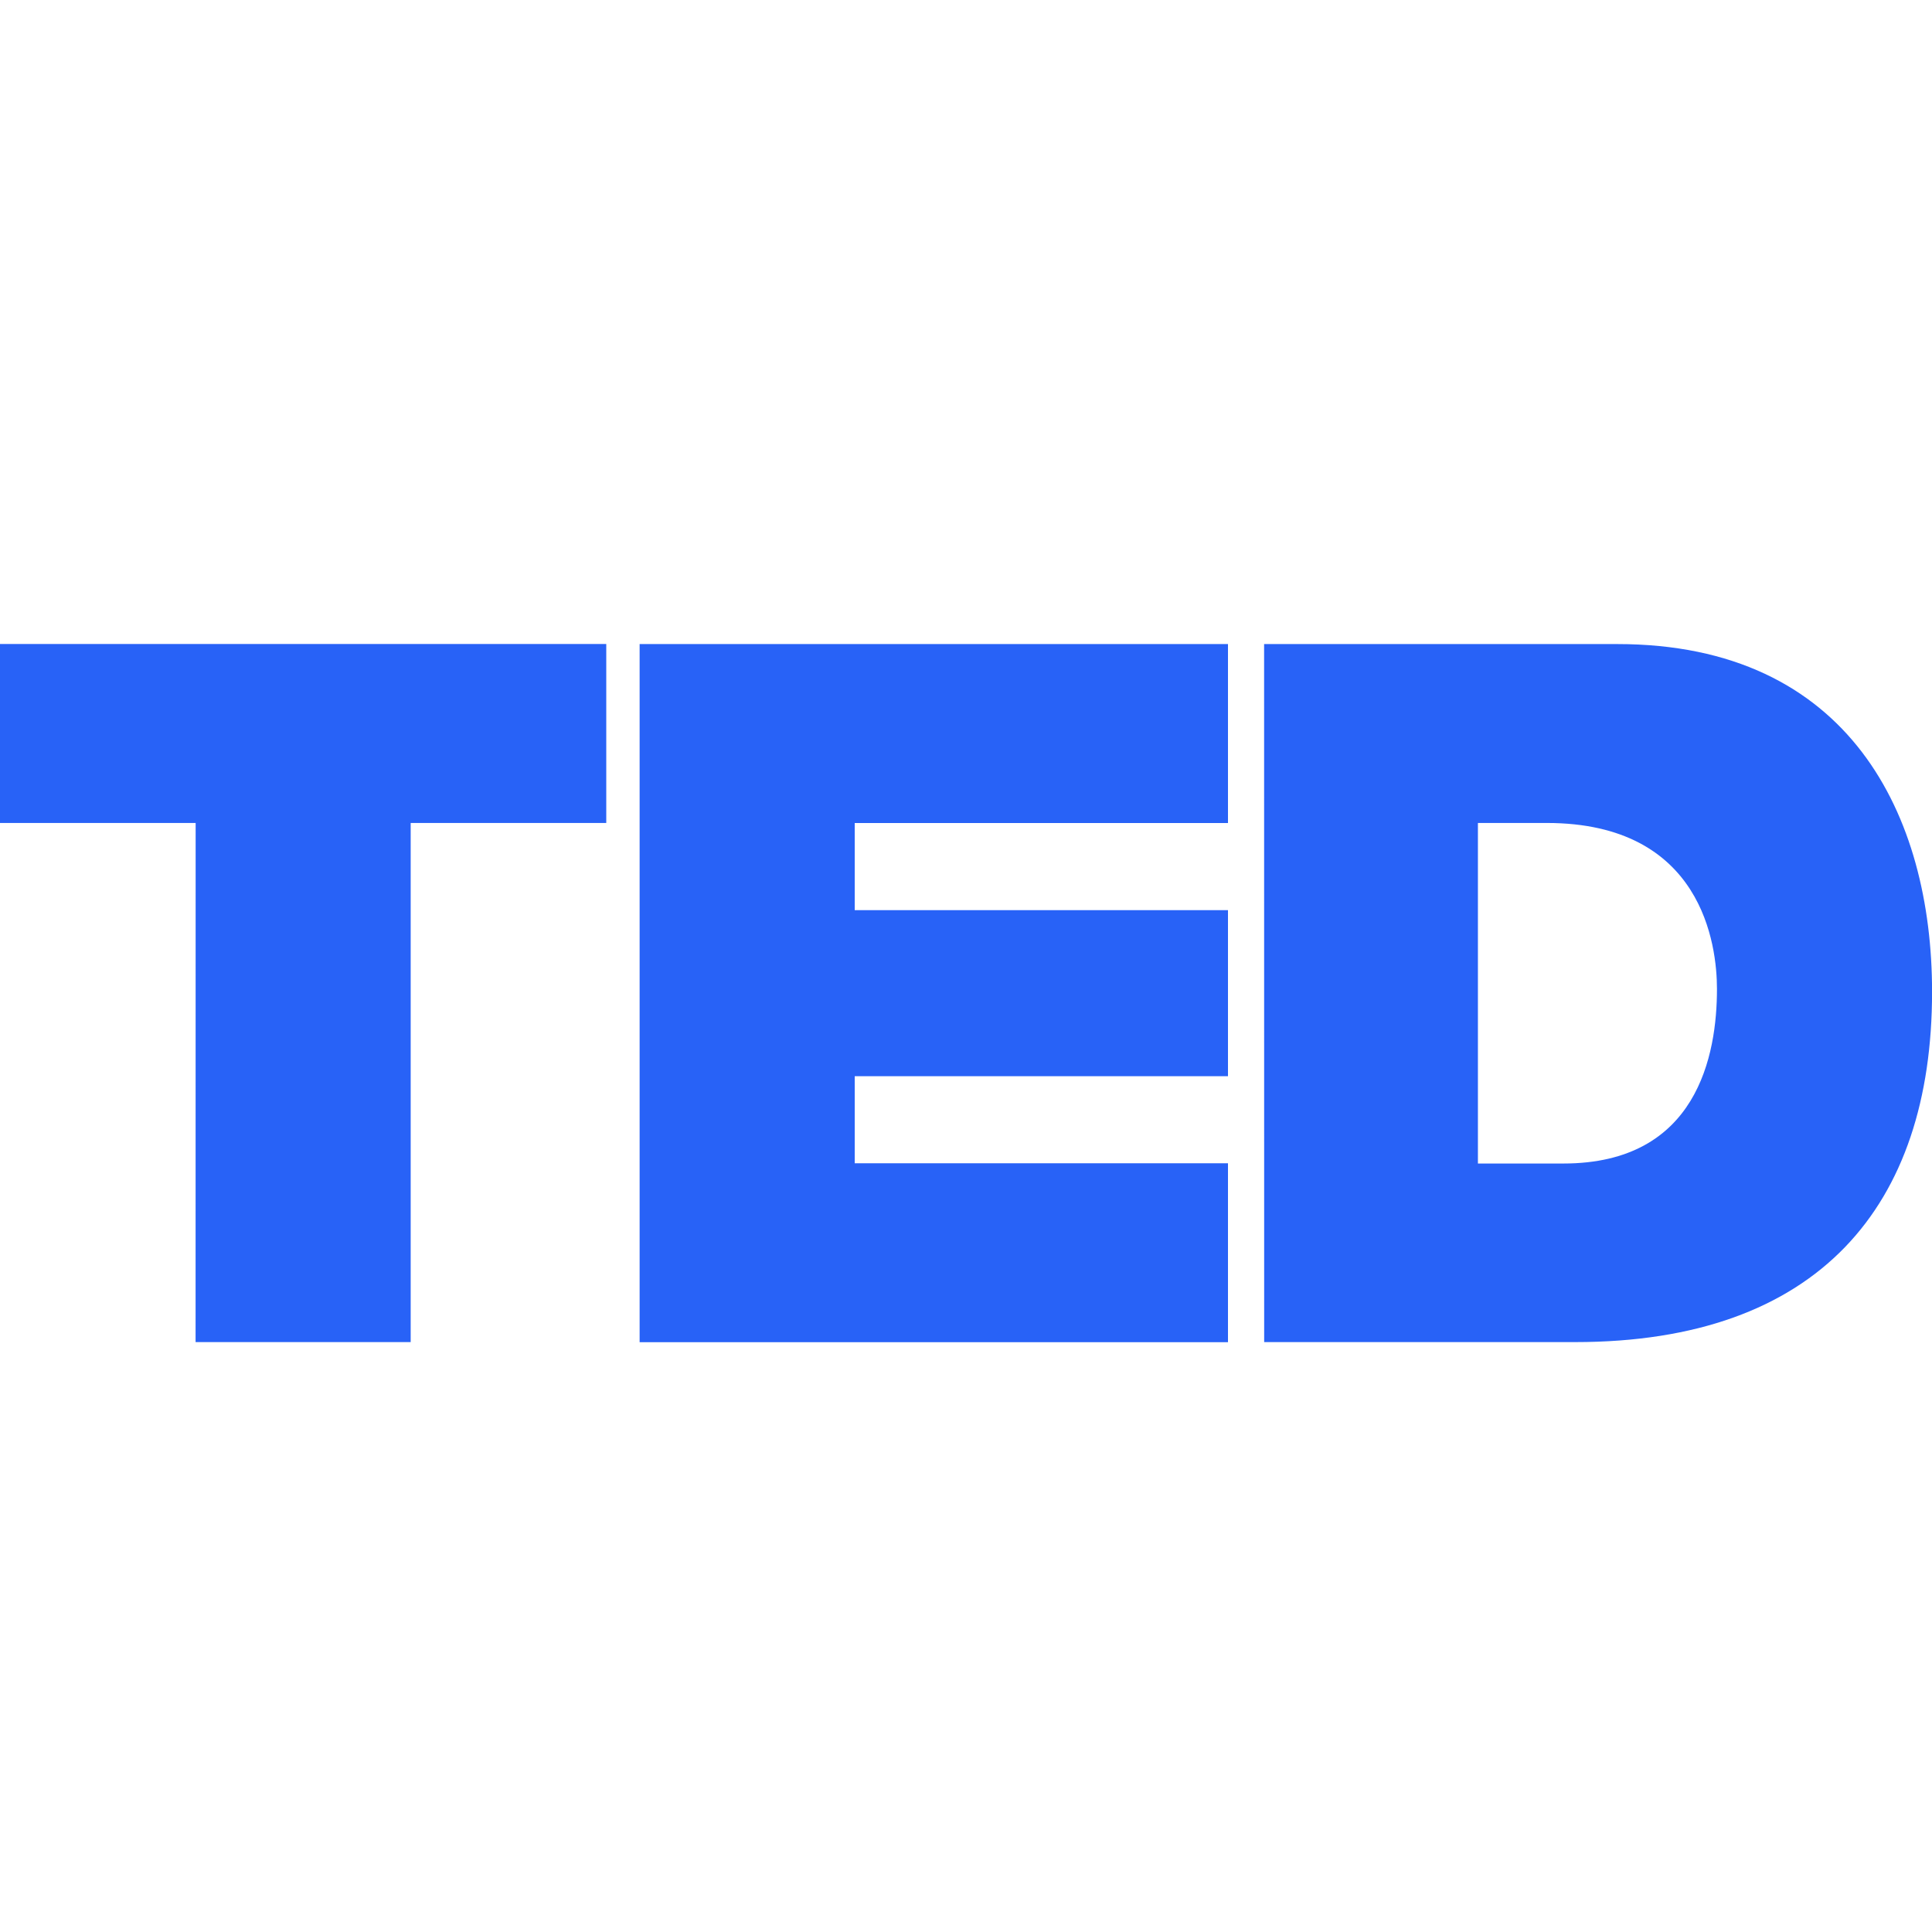 <svg width="30" height="30" viewBox="0 0 30 30" fill="none" xmlns="http://www.w3.org/2000/svg">
<g clip-path="url(#clip0_25_93)">
<path d="M3.038 12.779H0V10H9.414V12.779H6.377V20.84H3.037L3.038 12.779ZM9.932 10.001H19.068V12.78H13.272V14.133H19.068V16.711H13.272V18.063H19.068V20.842H9.932V10.001ZM22.969 18.067H24.277C26.358 18.067 26.661 16.378 26.661 15.357C26.661 14.678 26.436 12.779 24.019 12.779H22.949V18.067H22.969ZM19.629 10.001H25.113C28.726 10.001 30.001 12.672 30.001 15.401C30.001 18.726 28.238 20.84 24.459 20.84H19.63L19.629 10.001Z" fill="#2862F7"/>
</g>
<defs>
<clipPath id="clip0_25_93">
<rect width="30" height="30" fill="white"/>
</clipPath>
</defs>
</svg>
